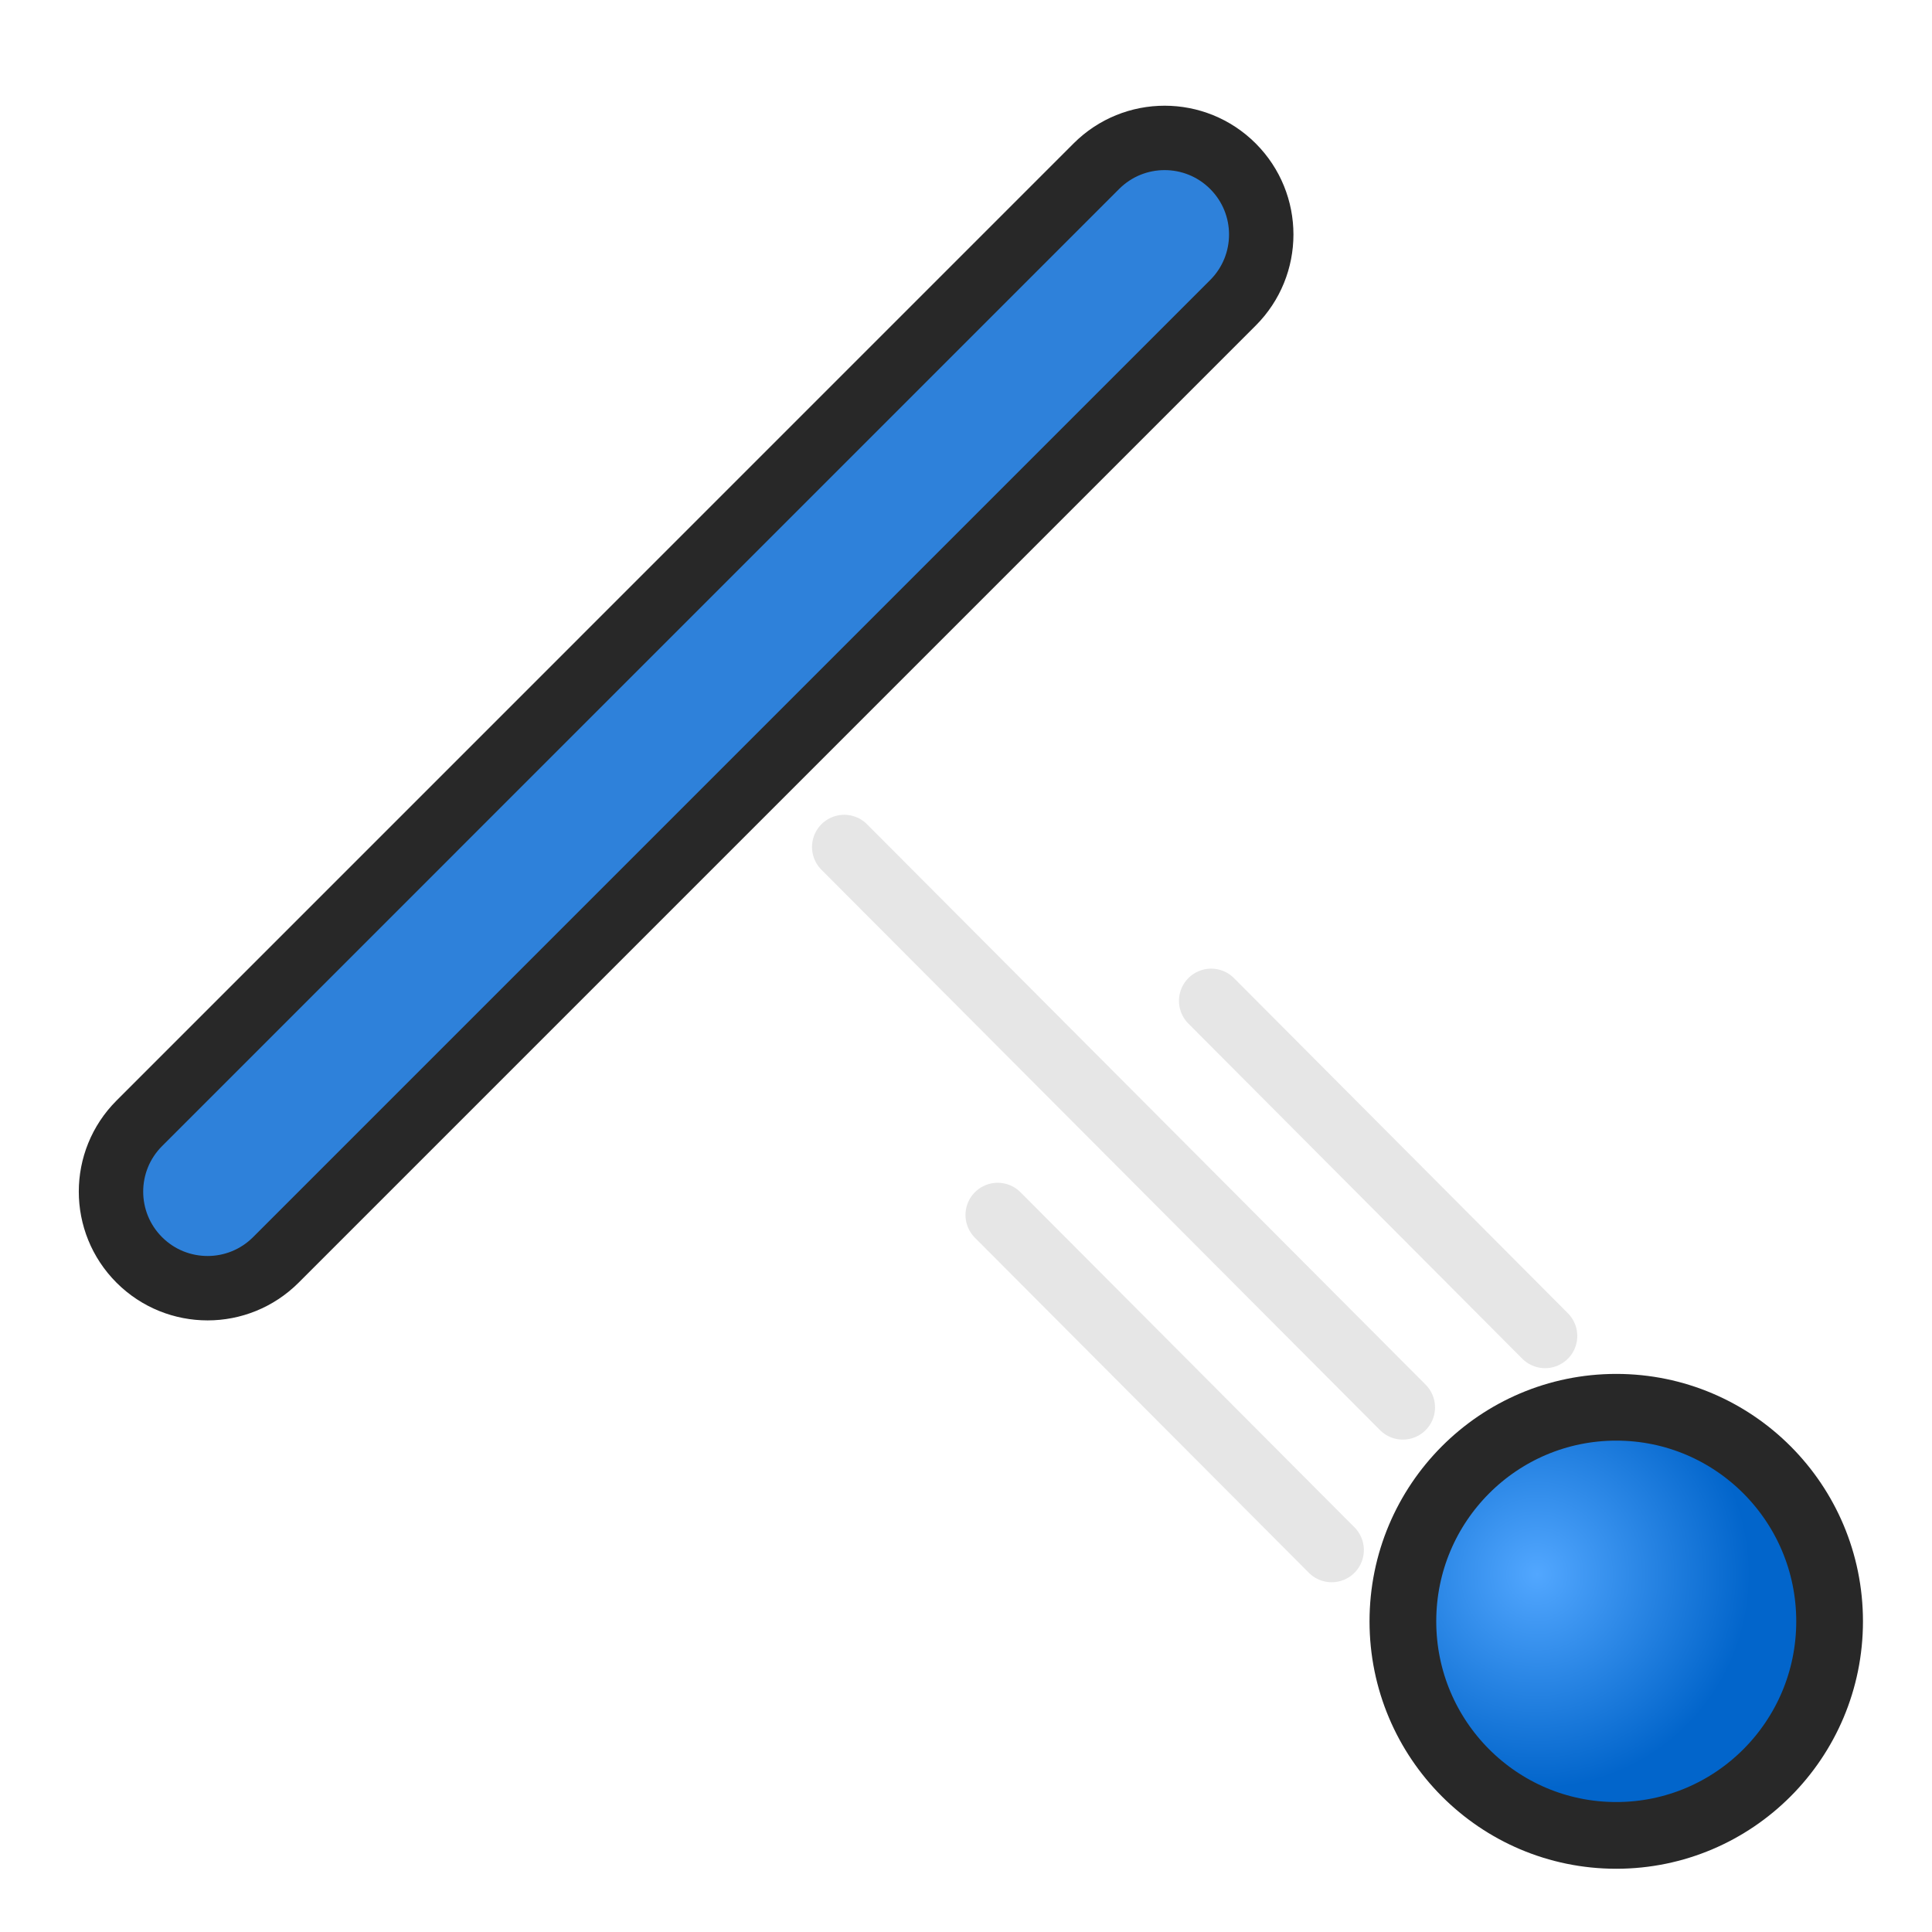 <?xml version="1.0" encoding="utf-8"?>
<!-- Generator: Adobe Illustrator 16.0.0, SVG Export Plug-In . SVG Version: 6.00 Build 0)  -->
<!DOCTYPE svg PUBLIC "-//W3C//DTD SVG 1.1//EN" "http://www.w3.org/Graphics/SVG/1.1/DTD/svg11.dtd">
<svg version="1.1" xmlns="http://www.w3.org/2000/svg" xmlns:xlink="http://www.w3.org/1999/xlink" x="0px" y="0px" width="30px"
	 height="30px" viewBox="0 0 30 30" enable-background="new 0 0 30 30" xml:space="preserve">
<g id="Layer_2">
</g>
<g id="Layer_3">
</g>
<g id="Layer_1">
	
		<radialGradient id="SVGID_1_" cx="-45.97" cy="-9.063" r="3.154" gradientTransform="matrix(1.05 0 0 1.054 72.134 33.997)" gradientUnits="userSpaceOnUse">
		<stop  offset="0" style="stop-color:#52A7FF"/>
		<stop  offset="1" style="stop-color:#0265CB"/>
	</radialGradient>
	
		<ellipse fill="url(#SVGID_1_)" stroke="#282828" stroke-width="1.036" stroke-miterlimit="10" cx="25.097" cy="25.176" rx="3.313" ry="3.324"/>
	
		<line fill="none" stroke="#E6E6E6" stroke-linecap="round" stroke-miterlimit="10" x1="13.109" y1="13.152" x2="21.783" y2="21.854"/>
	
		<line fill="none" stroke="#E6E6E6" stroke-linecap="round" stroke-miterlimit="10" x1="18.807" y1="15.541" x2="23.992" y2="20.745"/>
	
		<line fill="none" stroke="#E6E6E6" stroke-linecap="round" stroke-miterlimit="10" x1="15.492" y1="18.866" x2="20.678" y2="24.069"/>
	<g>
		<g>
			<path fill="#2E81DA" d="M3.224,20.003c-0.384,0-0.768-0.146-1.061-0.439c-0.586-0.586-0.586-1.535,0-2.121L17.024,2.581
				c0.586-0.586,1.535-0.586,2.121,0s0.586,1.535,0,2.121L4.284,19.563C3.991,19.856,3.607,20.003,3.224,20.003z"/>
		</g>
		<g>
			<path fill="#2E81DA" d="M3.224,20.003c-0.384,0-0.768-0.146-1.061-0.439c-0.586-0.586-0.586-1.535,0-2.121L17.024,2.581
				c0.586-0.586,1.535-0.586,2.121,0s0.586,1.535,0,2.121L4.284,19.563C3.991,19.856,3.607,20.003,3.224,20.003z"/>
		</g>
		<g>
			<path fill="none" stroke="#282828" stroke-miterlimit="10" d="M3.224,20.003c-0.384,0-0.768-0.146-1.061-0.439
				c-0.586-0.586-0.586-1.535,0-2.121L17.024,2.581c0.586-0.586,1.535-0.586,2.121,0s0.586,1.535,0,2.121L4.284,19.563
				C3.991,19.856,3.607,20.003,3.224,20.003z"/>
		</g>
	</g>
</g>
</svg>

